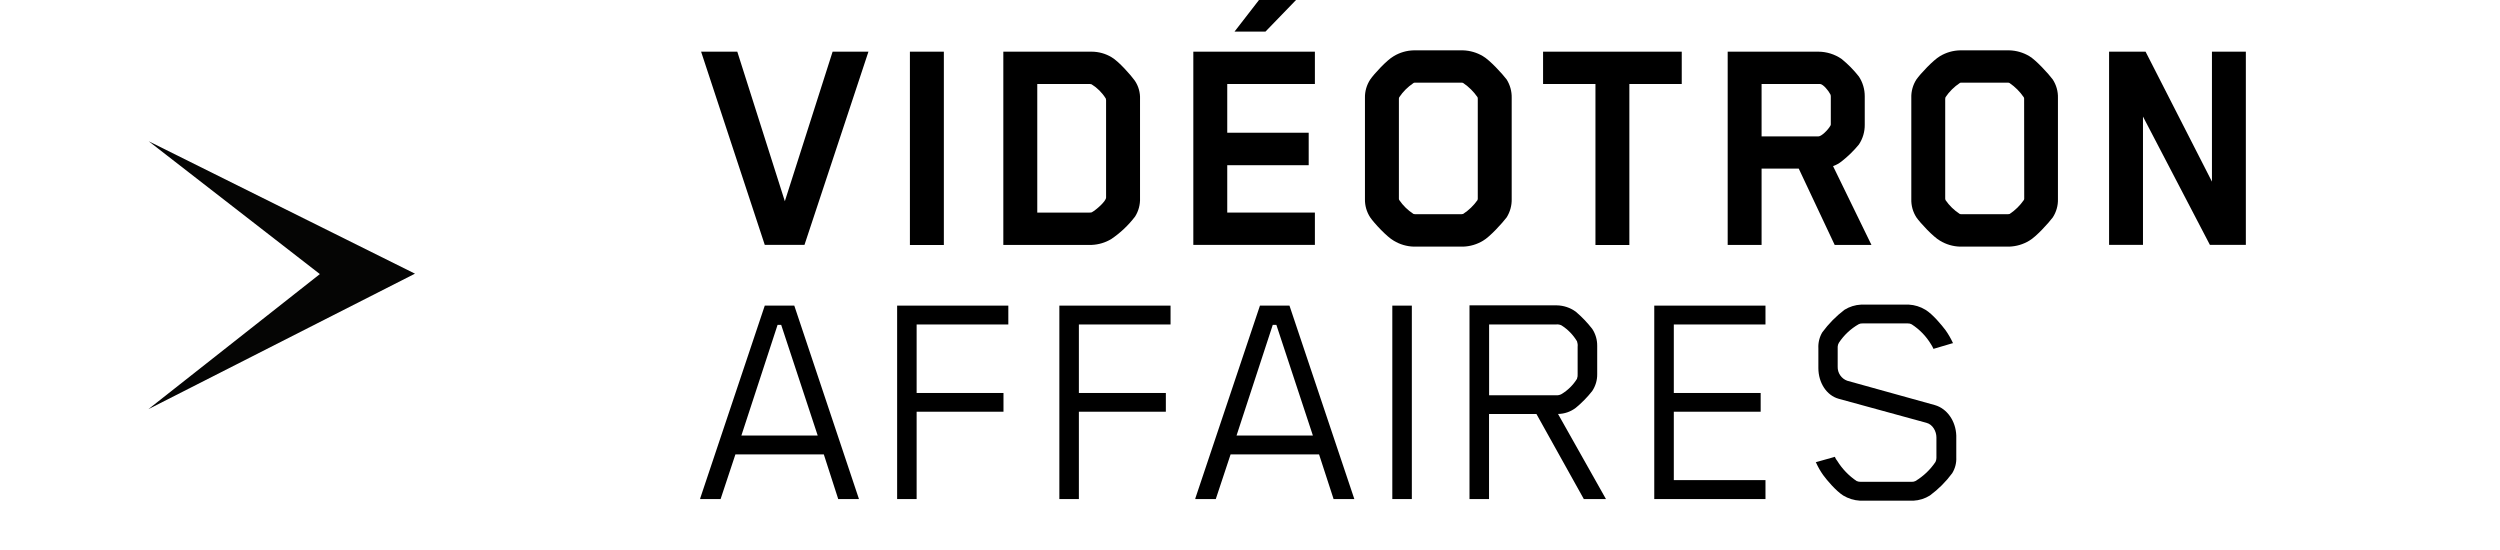 <svg width="109" height="24" viewBox="0 0 109 24" fill="none" xmlns="http://www.w3.org/2000/svg">
    <path d="M24 0H0V24H24V0Z" class="fill-brand"/>
    <path d="M6.483 6.159L18.093 11.932L6.469 17.84L13.946 11.95L6.483 6.159Z" fill="#050504"/>
    <path d="M34.219 8.774L32.146 2.253H30.568L33.344 10.677H35.075L37.864 2.253H36.302L34.219 8.774Z" fill="currentColor"/>
    <path d="M56.507 0H54.892L53.825 1.378H55.174L56.507 0Z" fill="currentColor"/>
    <path d="M57.329 9.268H53.508V7.203H57.059V5.787H53.508V3.662H57.329V2.253H52.029V10.677H57.329V9.268Z" fill="currentColor"/>
    <path d="M48.448 10.425C48.848 10.155 49.2 9.822 49.492 9.438C49.642 9.198 49.716 8.918 49.705 8.635V4.325C49.718 4.041 49.64 3.759 49.481 3.522C49.311 3.281 48.777 2.676 48.465 2.495C48.204 2.338 47.906 2.255 47.602 2.253H43.745V10.678H47.602C47.901 10.665 48.191 10.578 48.448 10.425V10.425ZM45.225 9.268V3.662H47.462C47.505 3.659 47.549 3.664 47.591 3.675C47.844 3.831 48.058 4.045 48.214 4.299C48.221 4.322 48.225 4.346 48.225 4.37V8.612C48.225 8.774 47.802 9.144 47.602 9.257C47.572 9.265 47.541 9.269 47.509 9.268H45.225Z" fill="currentColor"/>
    <path d="M41.152 2.253H39.672V10.682H41.152V2.253Z" fill="currentColor"/>
    <path d="M96.441 2.253V7.919L93.547 2.253H91.956V10.677H93.434V5.082L96.352 10.677H97.919V2.253H96.441Z" fill="currentColor"/>
    <path d="M81.595 10.678L79.921 7.243C80.053 7.196 80.176 7.129 80.286 7.043C80.567 6.824 80.823 6.575 81.049 6.299C81.219 6.043 81.307 5.742 81.303 5.435V4.198C81.304 3.893 81.216 3.594 81.049 3.339C80.825 3.053 80.569 2.793 80.286 2.565C79.992 2.365 79.644 2.256 79.288 2.253H75.327V10.678H76.805V7.35H78.425L79.992 10.678H81.595ZM79.823 5.424C79.822 5.444 79.816 5.464 79.805 5.482C79.694 5.676 79.413 5.946 79.288 5.946H76.805V3.662H79.359C79.497 3.675 79.723 3.955 79.805 4.115C79.818 4.144 79.824 4.176 79.823 4.209V5.424Z" fill="currentColor"/>
    <path d="M88.478 2.448C88.213 2.29 87.912 2.203 87.604 2.195H85.458C85.149 2.202 84.848 2.289 84.584 2.448C84.29 2.618 83.725 3.222 83.556 3.464C83.402 3.703 83.324 3.983 83.333 4.267V8.681C83.325 8.964 83.402 9.242 83.556 9.479C83.725 9.722 84.29 10.33 84.584 10.495C84.848 10.656 85.149 10.745 85.458 10.753H87.6C87.909 10.743 88.21 10.655 88.474 10.495C88.768 10.33 89.32 9.722 89.501 9.479C89.655 9.242 89.734 8.964 89.726 8.681V4.267C89.734 3.984 89.655 3.705 89.501 3.467C89.32 3.222 88.768 2.618 88.478 2.448ZM88.256 8.665C88.255 8.685 88.249 8.705 88.238 8.723C88.073 8.962 87.864 9.167 87.622 9.328C87.6 9.335 87.576 9.339 87.552 9.339H85.516C85.492 9.34 85.468 9.336 85.445 9.328C85.2 9.169 84.989 8.963 84.824 8.723C84.816 8.705 84.811 8.685 84.811 8.665V4.307C84.811 4.284 84.816 4.26 84.824 4.238C84.989 3.994 85.2 3.785 85.445 3.621C85.458 3.604 85.516 3.604 85.516 3.604H87.547C87.572 3.603 87.597 3.609 87.618 3.621C87.86 3.787 88.069 3.996 88.234 4.238C88.252 4.256 88.252 4.307 88.252 4.307L88.256 8.665Z" fill="currentColor"/>
    <path d="M73.324 2.253H67.278V3.662H69.562V10.682H71.04V3.662H73.324V2.253Z" fill="currentColor"/>
    <path d="M65.689 9.479C65.839 9.24 65.916 8.963 65.91 8.681V4.267C65.917 3.984 65.84 3.704 65.689 3.464C65.506 3.222 64.954 2.618 64.654 2.448C64.393 2.292 64.097 2.206 63.793 2.195H61.643C61.335 2.201 61.033 2.288 60.768 2.448C60.465 2.618 59.91 3.222 59.742 3.467C59.586 3.705 59.505 3.985 59.512 4.27V8.681C59.506 8.964 59.586 9.242 59.742 9.479C59.906 9.722 60.47 10.33 60.768 10.495C61.032 10.656 61.334 10.745 61.643 10.753H63.793C64.1 10.743 64.398 10.654 64.661 10.495C64.954 10.33 65.506 9.722 65.689 9.479ZM64.431 8.665C64.43 8.685 64.427 8.704 64.42 8.723C64.251 8.963 64.038 9.168 63.793 9.328C63.77 9.335 63.746 9.339 63.722 9.339H61.696C61.672 9.339 61.649 9.335 61.627 9.328C61.383 9.169 61.172 8.964 61.008 8.723C60.997 8.706 60.991 8.685 60.992 8.665V4.307C60.992 4.283 60.998 4.26 61.008 4.238C61.172 3.994 61.383 3.785 61.627 3.621C61.643 3.604 61.696 3.604 61.696 3.604H63.728C63.752 3.603 63.777 3.609 63.798 3.621C64.042 3.786 64.253 3.996 64.42 4.238C64.428 4.26 64.431 4.284 64.431 4.307V8.665Z" fill="currentColor"/>
    <path d="M46.188 21.759H47.039V17.951H50.831V17.134H47.039V14.147H51.036V13.325H46.188V21.759Z" fill="currentColor"/>
    <path d="M39.115 21.759H39.965V17.951H43.752V17.134H39.965V14.147H43.963V13.325H39.115V21.759Z" fill="currentColor"/>
    <path d="M34.63 13.325H33.344L30.528 21.73V21.759H31.418L32.064 19.811H35.918L36.541 21.742V21.759H37.451L34.635 13.337L34.63 13.325ZM34.06 14.165L35.652 18.99H32.324L33.902 14.165H34.06Z" fill="currentColor"/>
    <path d="M84.359 17.662L80.538 16.6C80.414 16.555 80.307 16.472 80.232 16.362C80.157 16.253 80.119 16.122 80.123 15.99V15.116C80.126 15.056 80.144 14.997 80.175 14.946C80.395 14.612 80.691 14.334 81.038 14.136C81.091 14.109 81.149 14.097 81.208 14.101H83.18C83.24 14.098 83.298 14.112 83.35 14.141C83.695 14.364 83.985 14.664 84.195 15.016C84.232 15.072 84.264 15.131 84.29 15.193L84.301 15.21L85.133 14.964H85.157L85.144 14.946C85.054 14.752 84.946 14.566 84.822 14.391C84.657 14.175 84.268 13.697 83.947 13.505C83.729 13.372 83.48 13.295 83.225 13.281H81.145C80.889 13.293 80.64 13.37 80.422 13.505C80.053 13.785 79.726 14.117 79.451 14.491C79.328 14.7 79.268 14.941 79.281 15.184V16.047C79.281 16.686 79.638 17.238 80.161 17.385L83.993 18.435C84.27 18.506 84.428 18.811 84.428 19.07V19.97C84.427 20.029 84.413 20.087 84.387 20.141C84.16 20.479 83.862 20.763 83.513 20.973C83.464 20.998 83.409 21.01 83.354 21.007H81.135C81.071 21.01 81.007 20.999 80.948 20.973C80.607 20.742 80.318 20.442 80.102 20.092C80.062 20.045 80.03 19.992 80.007 19.934V19.916L79.191 20.146H79.167L79.18 20.17C79.265 20.361 79.37 20.544 79.492 20.715C79.65 20.933 80.046 21.401 80.36 21.602C80.584 21.737 80.838 21.816 81.099 21.83H83.424C83.68 21.817 83.929 21.739 84.146 21.602C84.516 21.329 84.843 21.002 85.116 20.632C85.244 20.424 85.306 20.182 85.294 19.938V18.988C85.27 18.354 84.894 17.815 84.359 17.662Z" fill="currentColor"/>
    <path d="M72.126 21.759H76.975V20.933H72.978V17.951H76.765V17.134H72.978V14.147H76.975V13.325H72.126V21.759Z" fill="currentColor"/>
    <path d="M68.705 17.78C68.97 17.562 69.21 17.317 69.422 17.047C69.566 16.83 69.642 16.574 69.638 16.313V15.079C69.641 14.816 69.566 14.559 69.422 14.34C69.209 14.066 68.969 13.815 68.705 13.591C68.461 13.413 68.168 13.316 67.866 13.313H64.07V21.759H64.922V18.049H66.988L69.049 21.748V21.759H70.02L67.93 18.049C68.21 18.045 68.482 17.951 68.705 17.78ZM64.925 14.146H67.853C67.932 14.137 68.012 14.152 68.082 14.187C68.359 14.362 68.59 14.6 68.758 14.881C68.784 14.956 68.794 15.037 68.785 15.116V16.29C68.792 16.367 68.782 16.445 68.756 16.518C68.587 16.79 68.356 17.018 68.081 17.183C68.011 17.221 67.932 17.239 67.852 17.235H64.925V14.146Z" fill="currentColor"/>
    <path d="M61.556 13.325H60.705V21.759H61.556V13.325Z" fill="currentColor"/>
    <path d="M56.22 13.325H54.934L52.116 21.73V21.759H53.008L53.654 19.811H57.511L58.139 21.742V21.759H59.049L56.225 13.337L56.22 13.325ZM55.65 14.165L57.242 18.99H53.913L55.492 14.165H55.65Z" fill="currentColor"/>
</svg>
